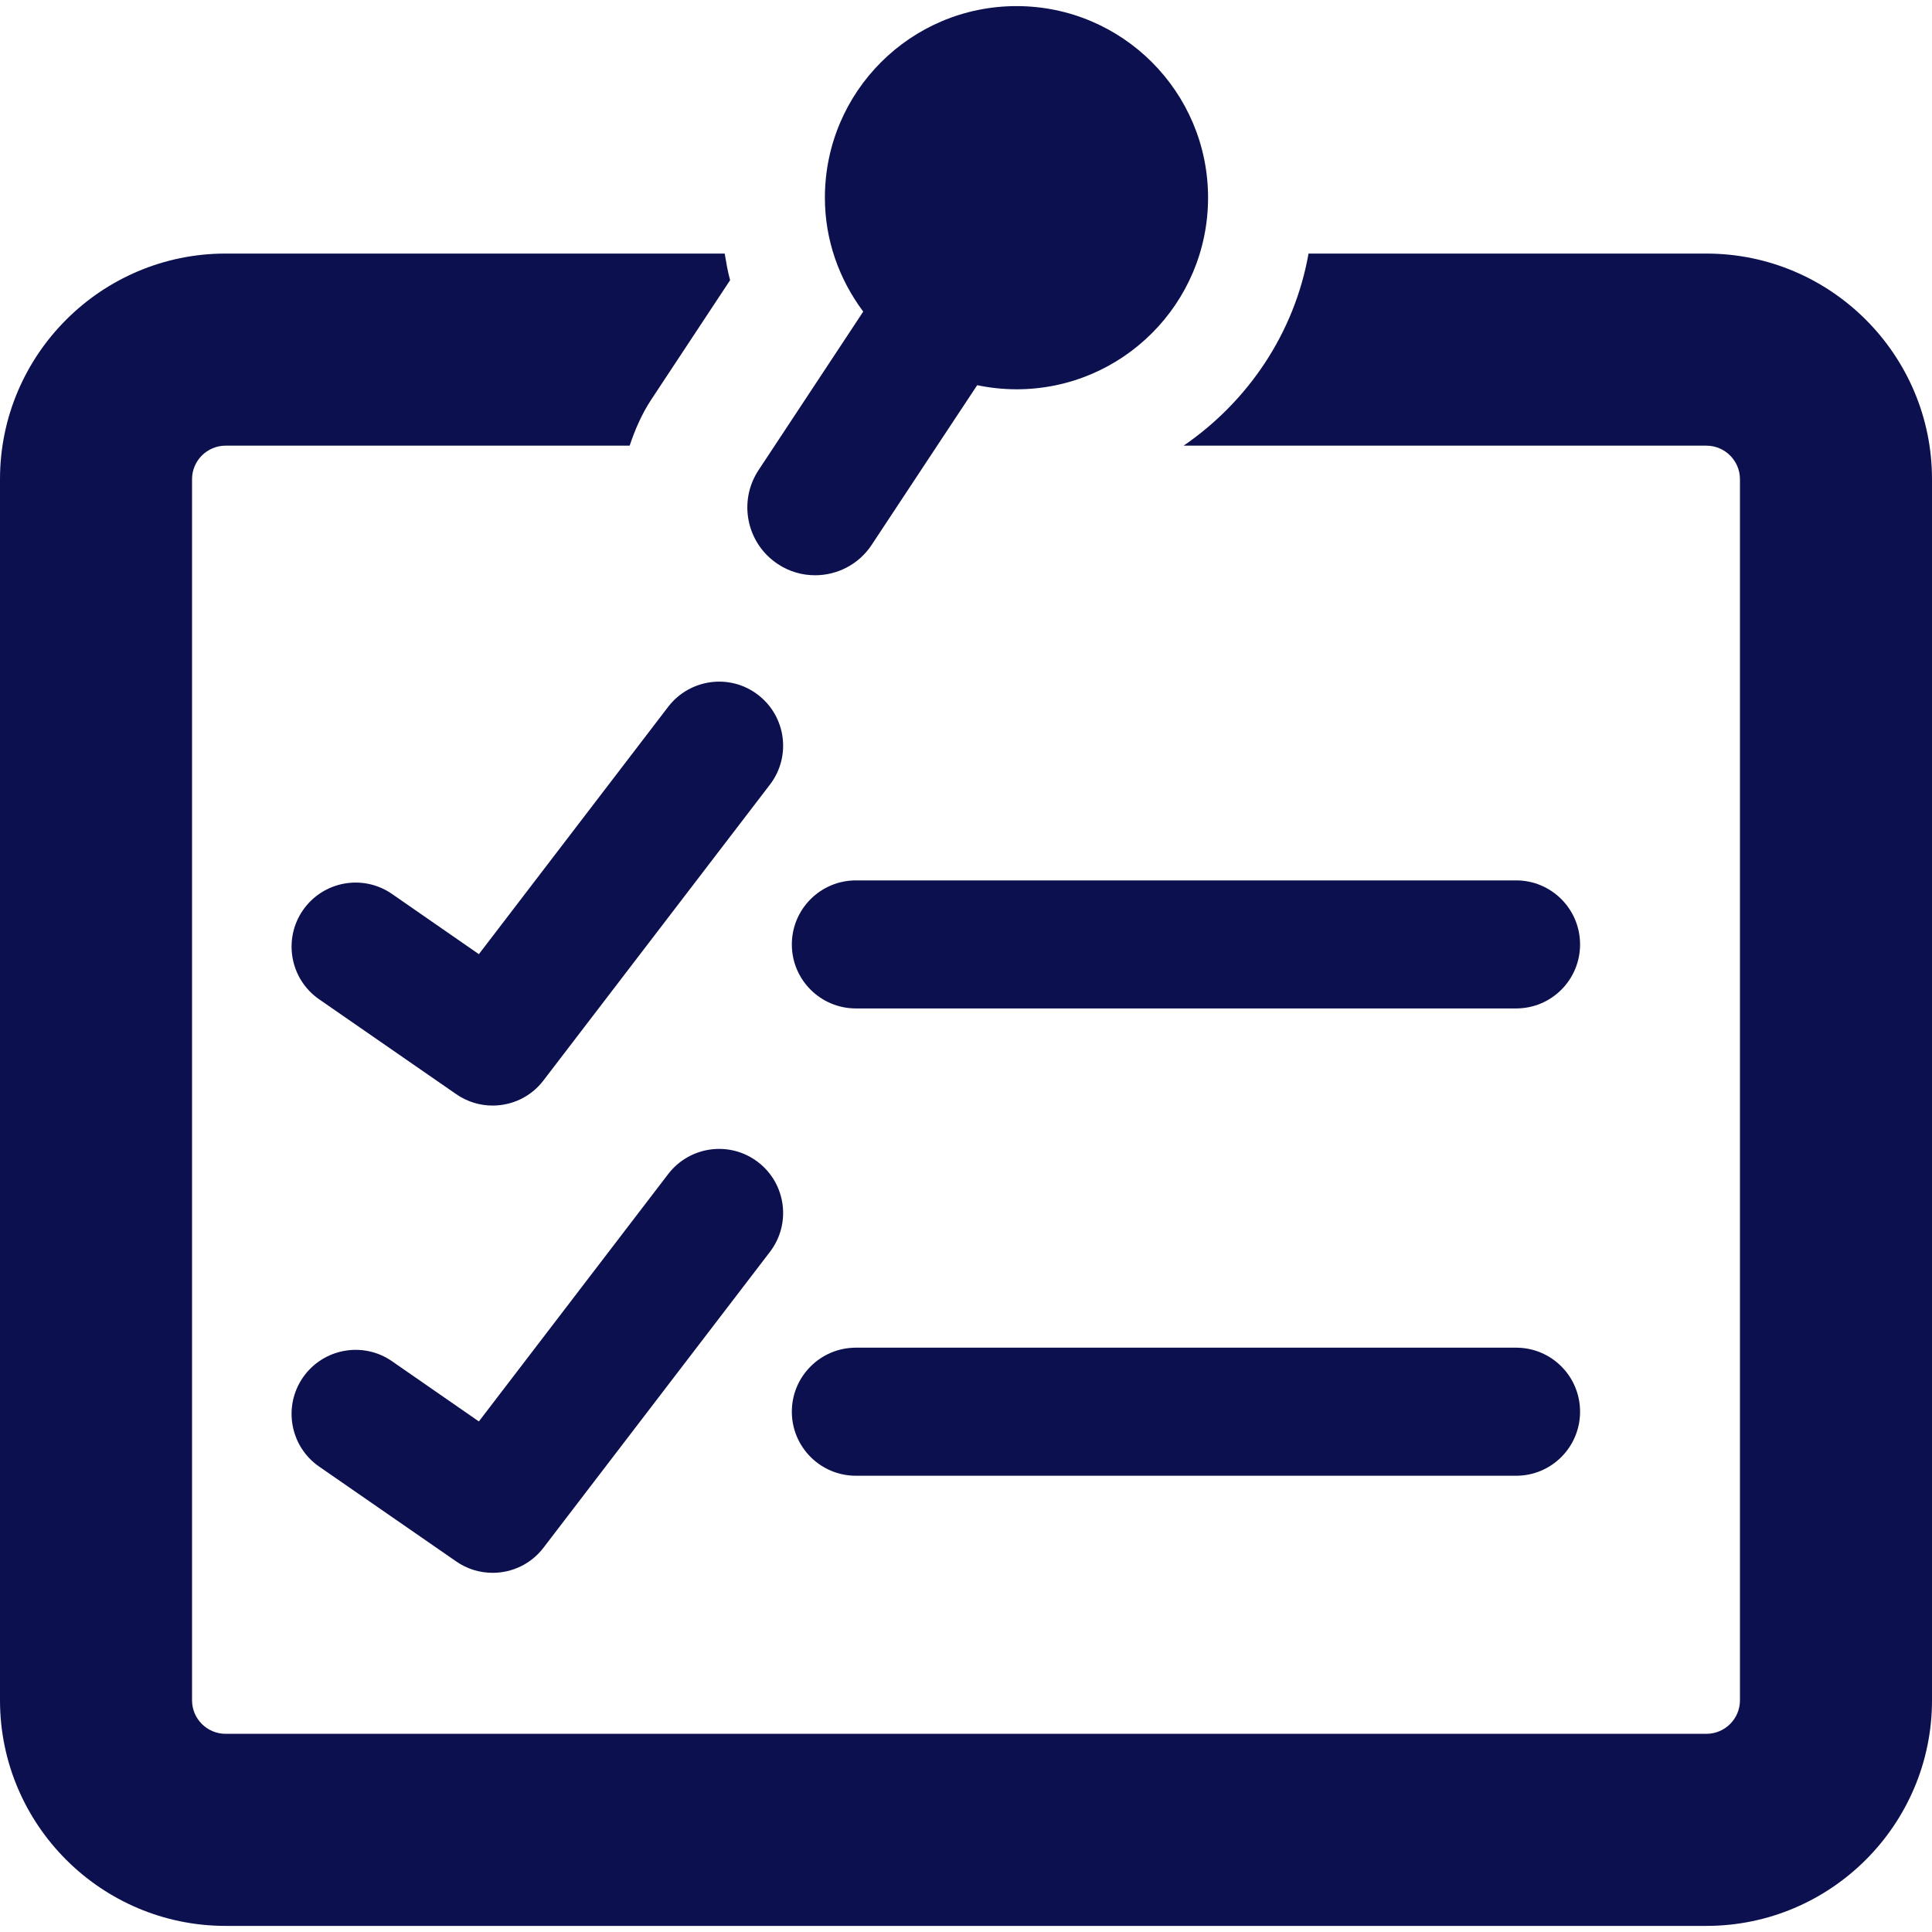 <?xml version="1.0" encoding="iso-8859-1"?>
<!-- Generator: Adobe Illustrator 16.0.0, SVG Export Plug-In . SVG Version: 6.00 Build 0)  -->
<!DOCTYPE svg PUBLIC "-//W3C//DTD SVG 1.1//EN" "http://www.w3.org/Graphics/SVG/1.1/DTD/svg11.dtd">
<svg fill="#0C104E" version="1.1" id="Capa_1" xmlns="http://www.w3.org/2000/svg" xmlns:xlink="http://www.w3.org/1999/xlink" x="0px" y="0px"
	 width="491.2px" height="491.2px" viewBox="0 0 491.2 491.2" style="enable-background:new 0 0 491.2 491.2;" xml:space="preserve"
	>
<g>
	<g>
		<g>
			<path d="M433.838,64.469h-101.15c-3.598,20.292-15.401,37.588-31.753,48.839h132.902c4.708,0,8.537,3.829,8.537,8.519v310.469
				c0,4.697-3.829,8.518-8.537,8.518H57.362c-4.708,0-8.537-3.819-8.537-8.518v-310.47c0-4.69,3.829-8.519,8.537-8.519h102.721
				c1.371-4.07,3.072-8.036,5.49-11.706l20.053-30.368c-0.625-2.222-0.984-4.503-1.377-6.766H57.362
				C25.736,64.467,0,90.204,0,121.824v310.468c0,31.629,25.736,57.356,57.362,57.356h376.476c31.624,0,57.362-25.729,57.362-57.356
				V121.826C491.2,90.206,465.462,64.469,433.838,64.469z"/>
			<path d="M192.719,176.656c-7.13-5.481-17.335-4.088-22.823,3.023l-48.144,62.911L99.68,227.293
				c-7.388-5.126-17.526-3.283-22.663,4.121c-5.099,7.394-3.269,17.529,4.119,22.65l34.861,24.125
				c2.814,1.954,6.052,2.896,9.256,2.896c4.904,0,9.744-2.209,12.918-6.387l57.589-75.225
				C201.223,192.327,199.846,182.115,192.719,176.656z"/>
			<path d="M385.47,223.837H217.61c-8.997,0-16.29,7.293-16.29,16.276c0,8.992,7.293,16.276,16.29,16.276h167.86
				c8.994,0,16.254-7.284,16.254-16.276C401.723,231.131,394.464,223.837,385.47,223.837z"/>
			<path d="M169.895,298.48l-48.144,62.912l-22.072-15.298c-7.388-5.137-17.526-3.27-22.663,4.12
				c-5.099,7.394-3.269,17.536,4.119,22.655l34.861,24.121c2.814,1.961,6.052,2.891,9.256,2.891c4.904,0,9.744-2.209,12.918-6.375
				l57.589-75.235c5.464-7.144,4.087-17.354-3.041-22.816C185.589,289.985,175.384,291.36,169.895,298.48z"/>
			<path d="M385.47,342.639H217.61c-8.997,0-16.29,7.289-16.29,16.276c0,8.992,7.293,16.285,16.29,16.285h167.86
				c8.994,0,16.254-7.293,16.254-16.285C401.723,349.928,394.464,342.639,385.47,342.639z"/>
			<path d="M197.753,143.402c2.915,1.939,6.184,2.854,9.488,2.854c5.592,0,11.086-2.723,14.387-7.741l16.646-25.208l10.172-15.375
				c3.204,0.669,6.572,1.042,10.009,1.042c26.879,0,48.689-21.813,48.689-48.711S285.333,1.552,258.455,1.552
				c-26.917,0-48.73,21.813-48.73,48.711c0,10.899,3.697,20.852,9.746,28.96l-26.619,40.315
				C187.618,127.467,189.809,138.161,197.753,143.402z"/>
		</g>
	</g>
</g>
<g>
</g>
<g>
</g>
<g>
</g>
<g>
</g>
<g>
</g>
<g>
</g>
<g>
</g>
<g>
</g>
<g>
</g>
<g>
</g>
<g>
</g>
<g>
</g>
<g>
</g>
<g>
</g>
<g>
</g>
</svg>

